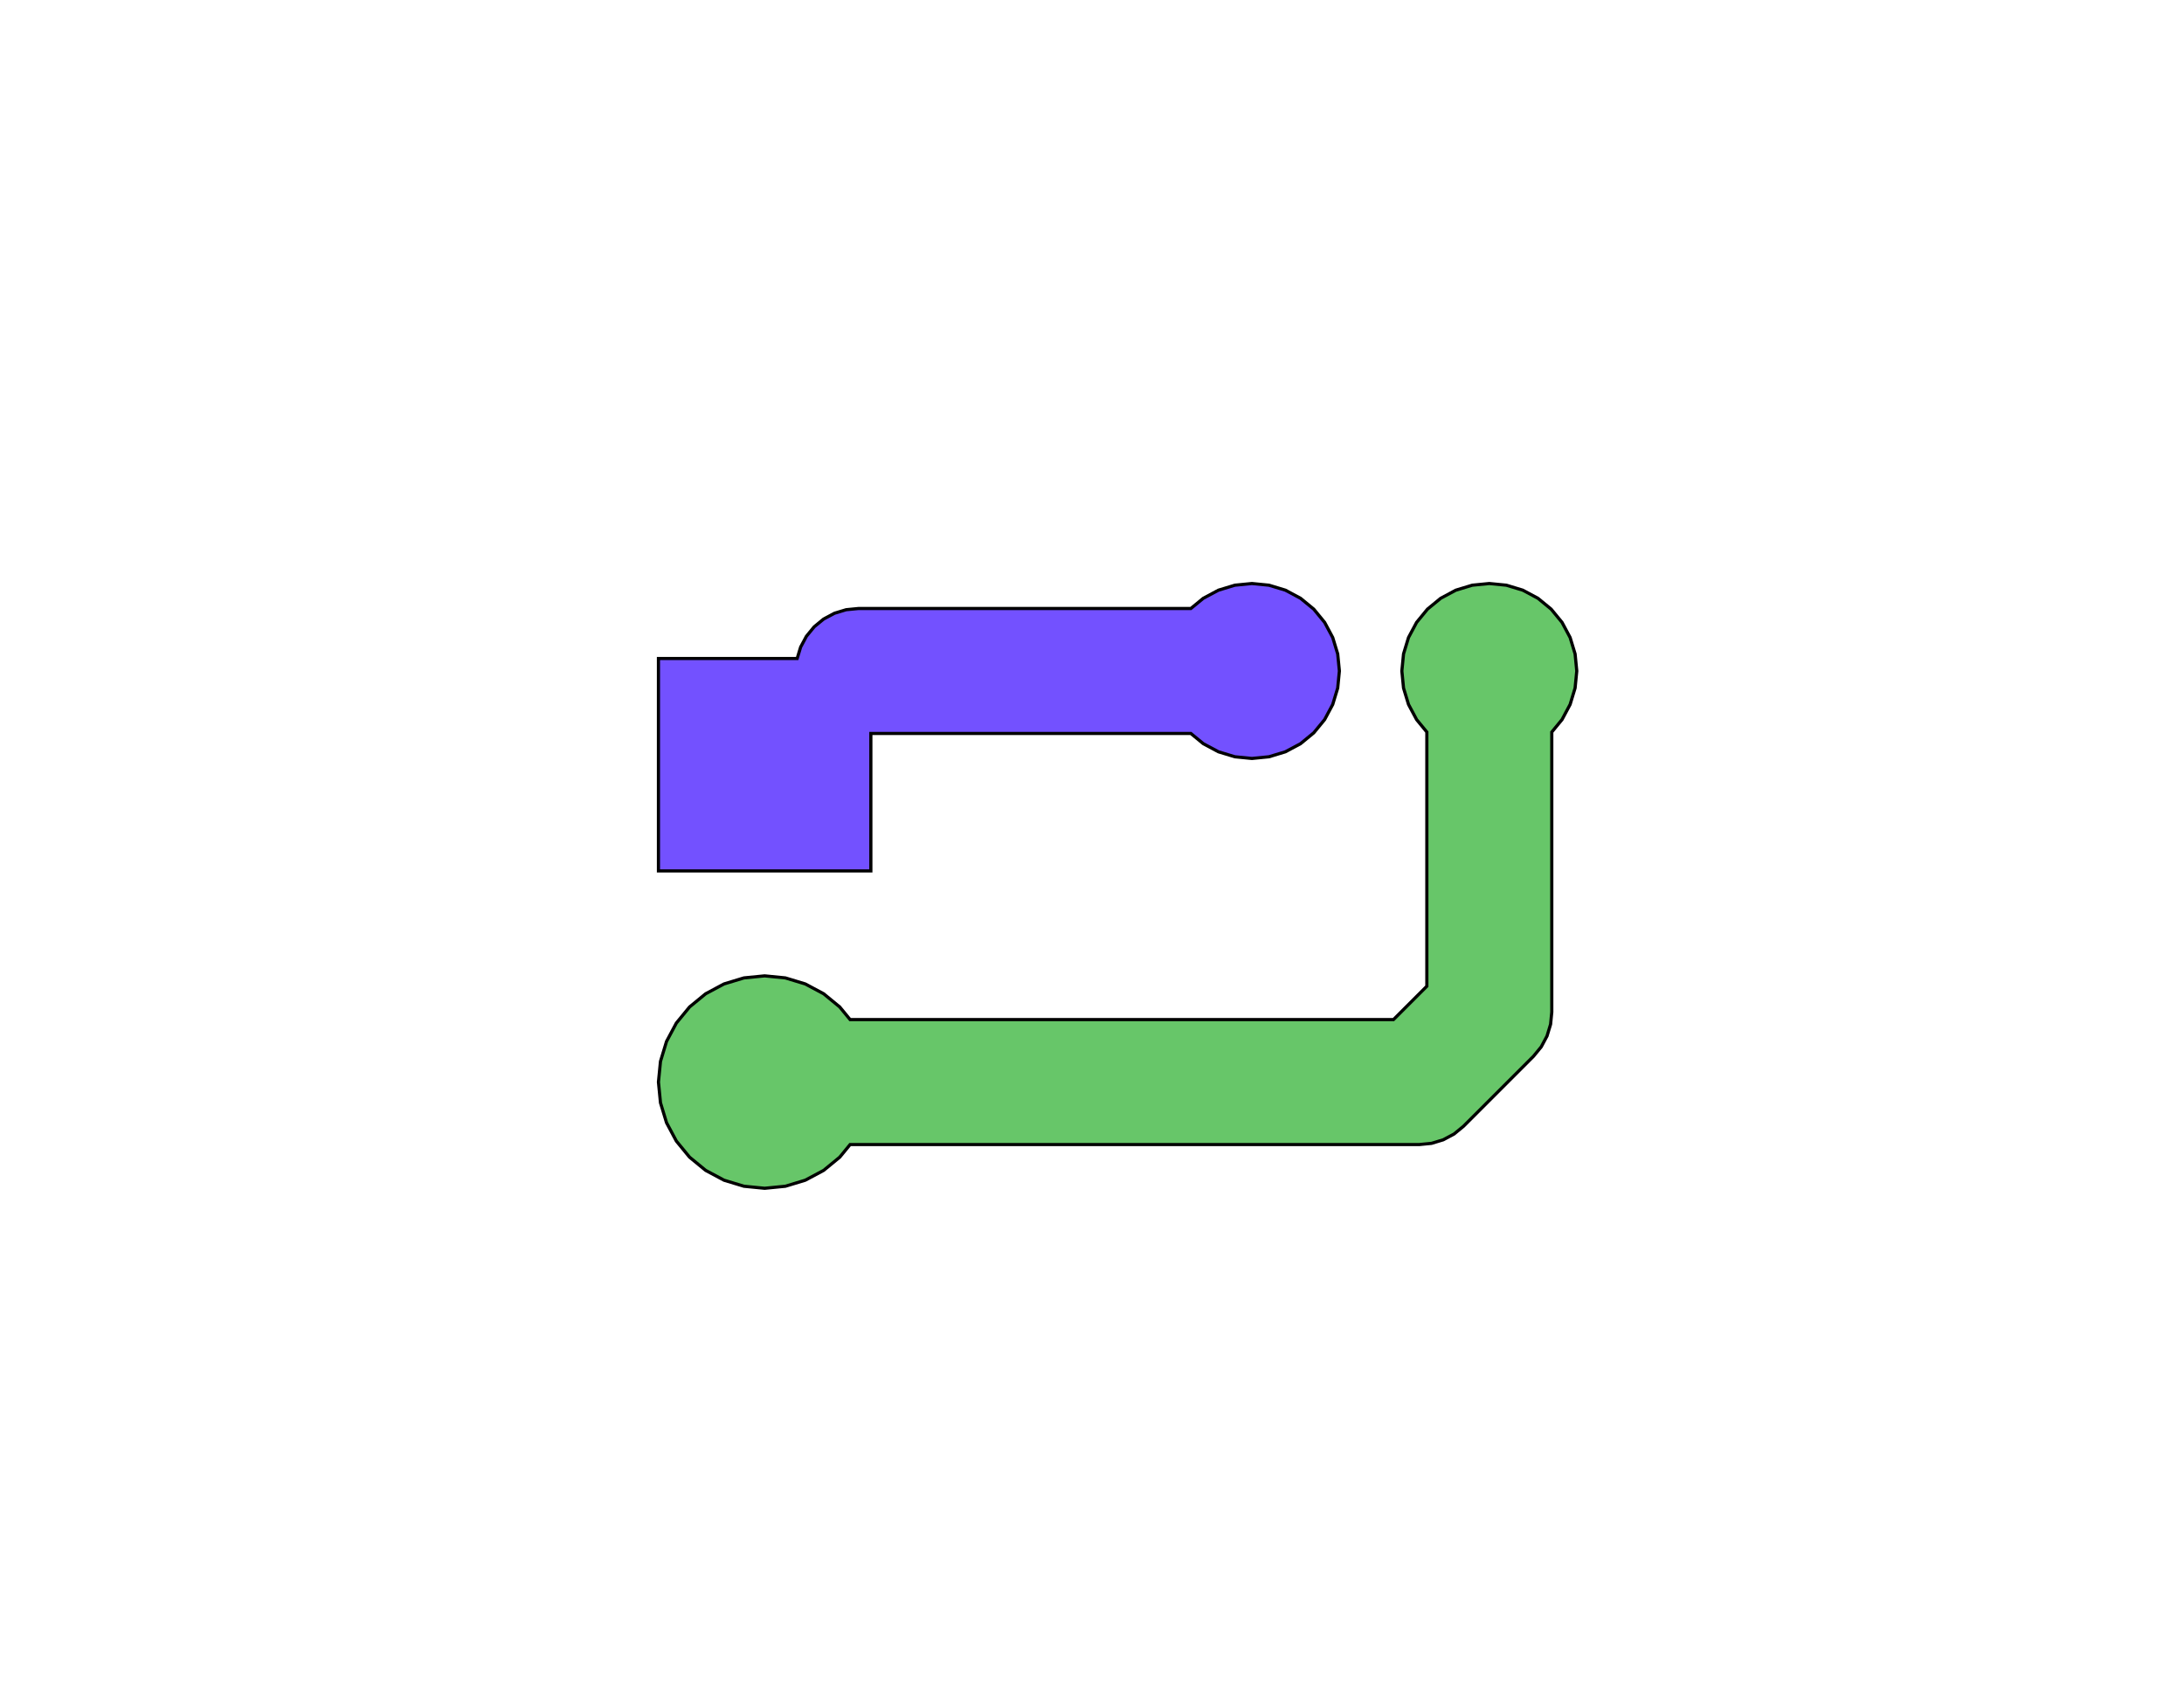 <?xml version="1.0" standalone="no"?>
<!DOCTYPE svg PUBLIC "-//W3C//DTD SVG 1.1//EN"
"http://www.w3.org/Graphics/SVG/1.1/DTD/svg11.dtd">
<!-- original:
<svg width="66.0661" height="51.6661" viewBox="0 0 1376.38 1076.38" version="1.1"
-->
<svg width="6606.61" height="5166.61" viewBox="0 0 1376.38 1076.38" version="1.1"
xmlns="http://www.w3.org/2000/svg"
xmlns:xlink="http://www.w3.org/1999/xlink">
<g fill-rule="evenodd"><path d="M 414.961,681.89 L 416.247,668.833 L 420.055,656.277 L 426.24,644.706 L 434.564,634.564 L 444.706,626.24 L 456.277,620.055 L 468.833,616.247 L 481.89,614.961 L 494.947,616.247 L 507.503,620.055 L 519.074,626.24 L 529.216,634.564 L 535.744,642.519 L 878.179,642.519 L 899.211,621.487 L 899.211,461.325 L 892.754,453.457 L 887.66,443.928 L 884.524,433.588 L 883.465,422.835 L 884.524,412.082 L 887.66,401.742 L 892.754,392.213 L 899.608,383.86 L 907.961,377.006 L 917.49,371.912 L 927.83,368.776 L 938.583,367.717 L 949.336,368.776 L 959.676,371.912 L 969.205,377.006 L 977.557,383.86 L 984.412,392.213 L 989.505,401.742 L 992.642,412.082 L 993.701,422.835 L 992.642,433.588 L 989.505,443.928 L 984.412,453.457 L 977.951,461.329 L 977.951,637.795 L 977.195,645.476 L 974.954,652.861 L 971.316,659.668 L 966.42,665.634 L 922.326,709.728 L 916.36,714.624 L 909.553,718.262 L 902.168,720.503 L 894.487,721.259 L 535.746,721.259 L 529.216,729.216 L 519.074,737.539 L 507.503,743.724 L 494.947,747.533 L 481.89,748.819 L 468.833,747.533 L 456.277,743.724 L 444.706,737.539 L 434.564,729.216 L 426.24,719.074 L 420.055,707.503 L 416.247,694.947 L 414.961,681.89 z " style="fill-opacity:1;fill:rgb(103,198,105);stroke:rgb(0,0,0);stroke-width:2"/></g>
<g fill-rule="evenodd"><path d="M 414.961,548.819 L 414.961,414.961 L 502.387,414.961 L 504.57,407.767 L 508.208,400.96 L 513.104,394.994 L 519.07,390.098 L 525.877,386.46 L 533.262,384.219 L 540.943,383.463 L 750.486,383.463 L 758.354,377.006 L 767.884,371.912 L 778.223,368.776 L 788.976,367.717 L 799.729,368.776 L 810.069,371.912 L 819.598,377.006 L 827.951,383.86 L 834.805,392.213 L 839.899,401.742 L 843.035,412.082 L 844.095,422.835 L 843.035,433.588 L 839.899,443.928 L 834.805,453.457 L 827.951,461.809 L 819.598,468.664 L 810.069,473.757 L 799.729,476.894 L 788.976,477.953 L 778.223,476.894 L 767.884,473.757 L 758.354,468.664 L 750.482,462.203 L 548.819,462.203 L 548.819,548.819 L 414.961,548.819 z " style="fill-opacity:1;fill:rgb(115,81,255);stroke:rgb(0,0,0);stroke-width:2"/></g>
</svg>
